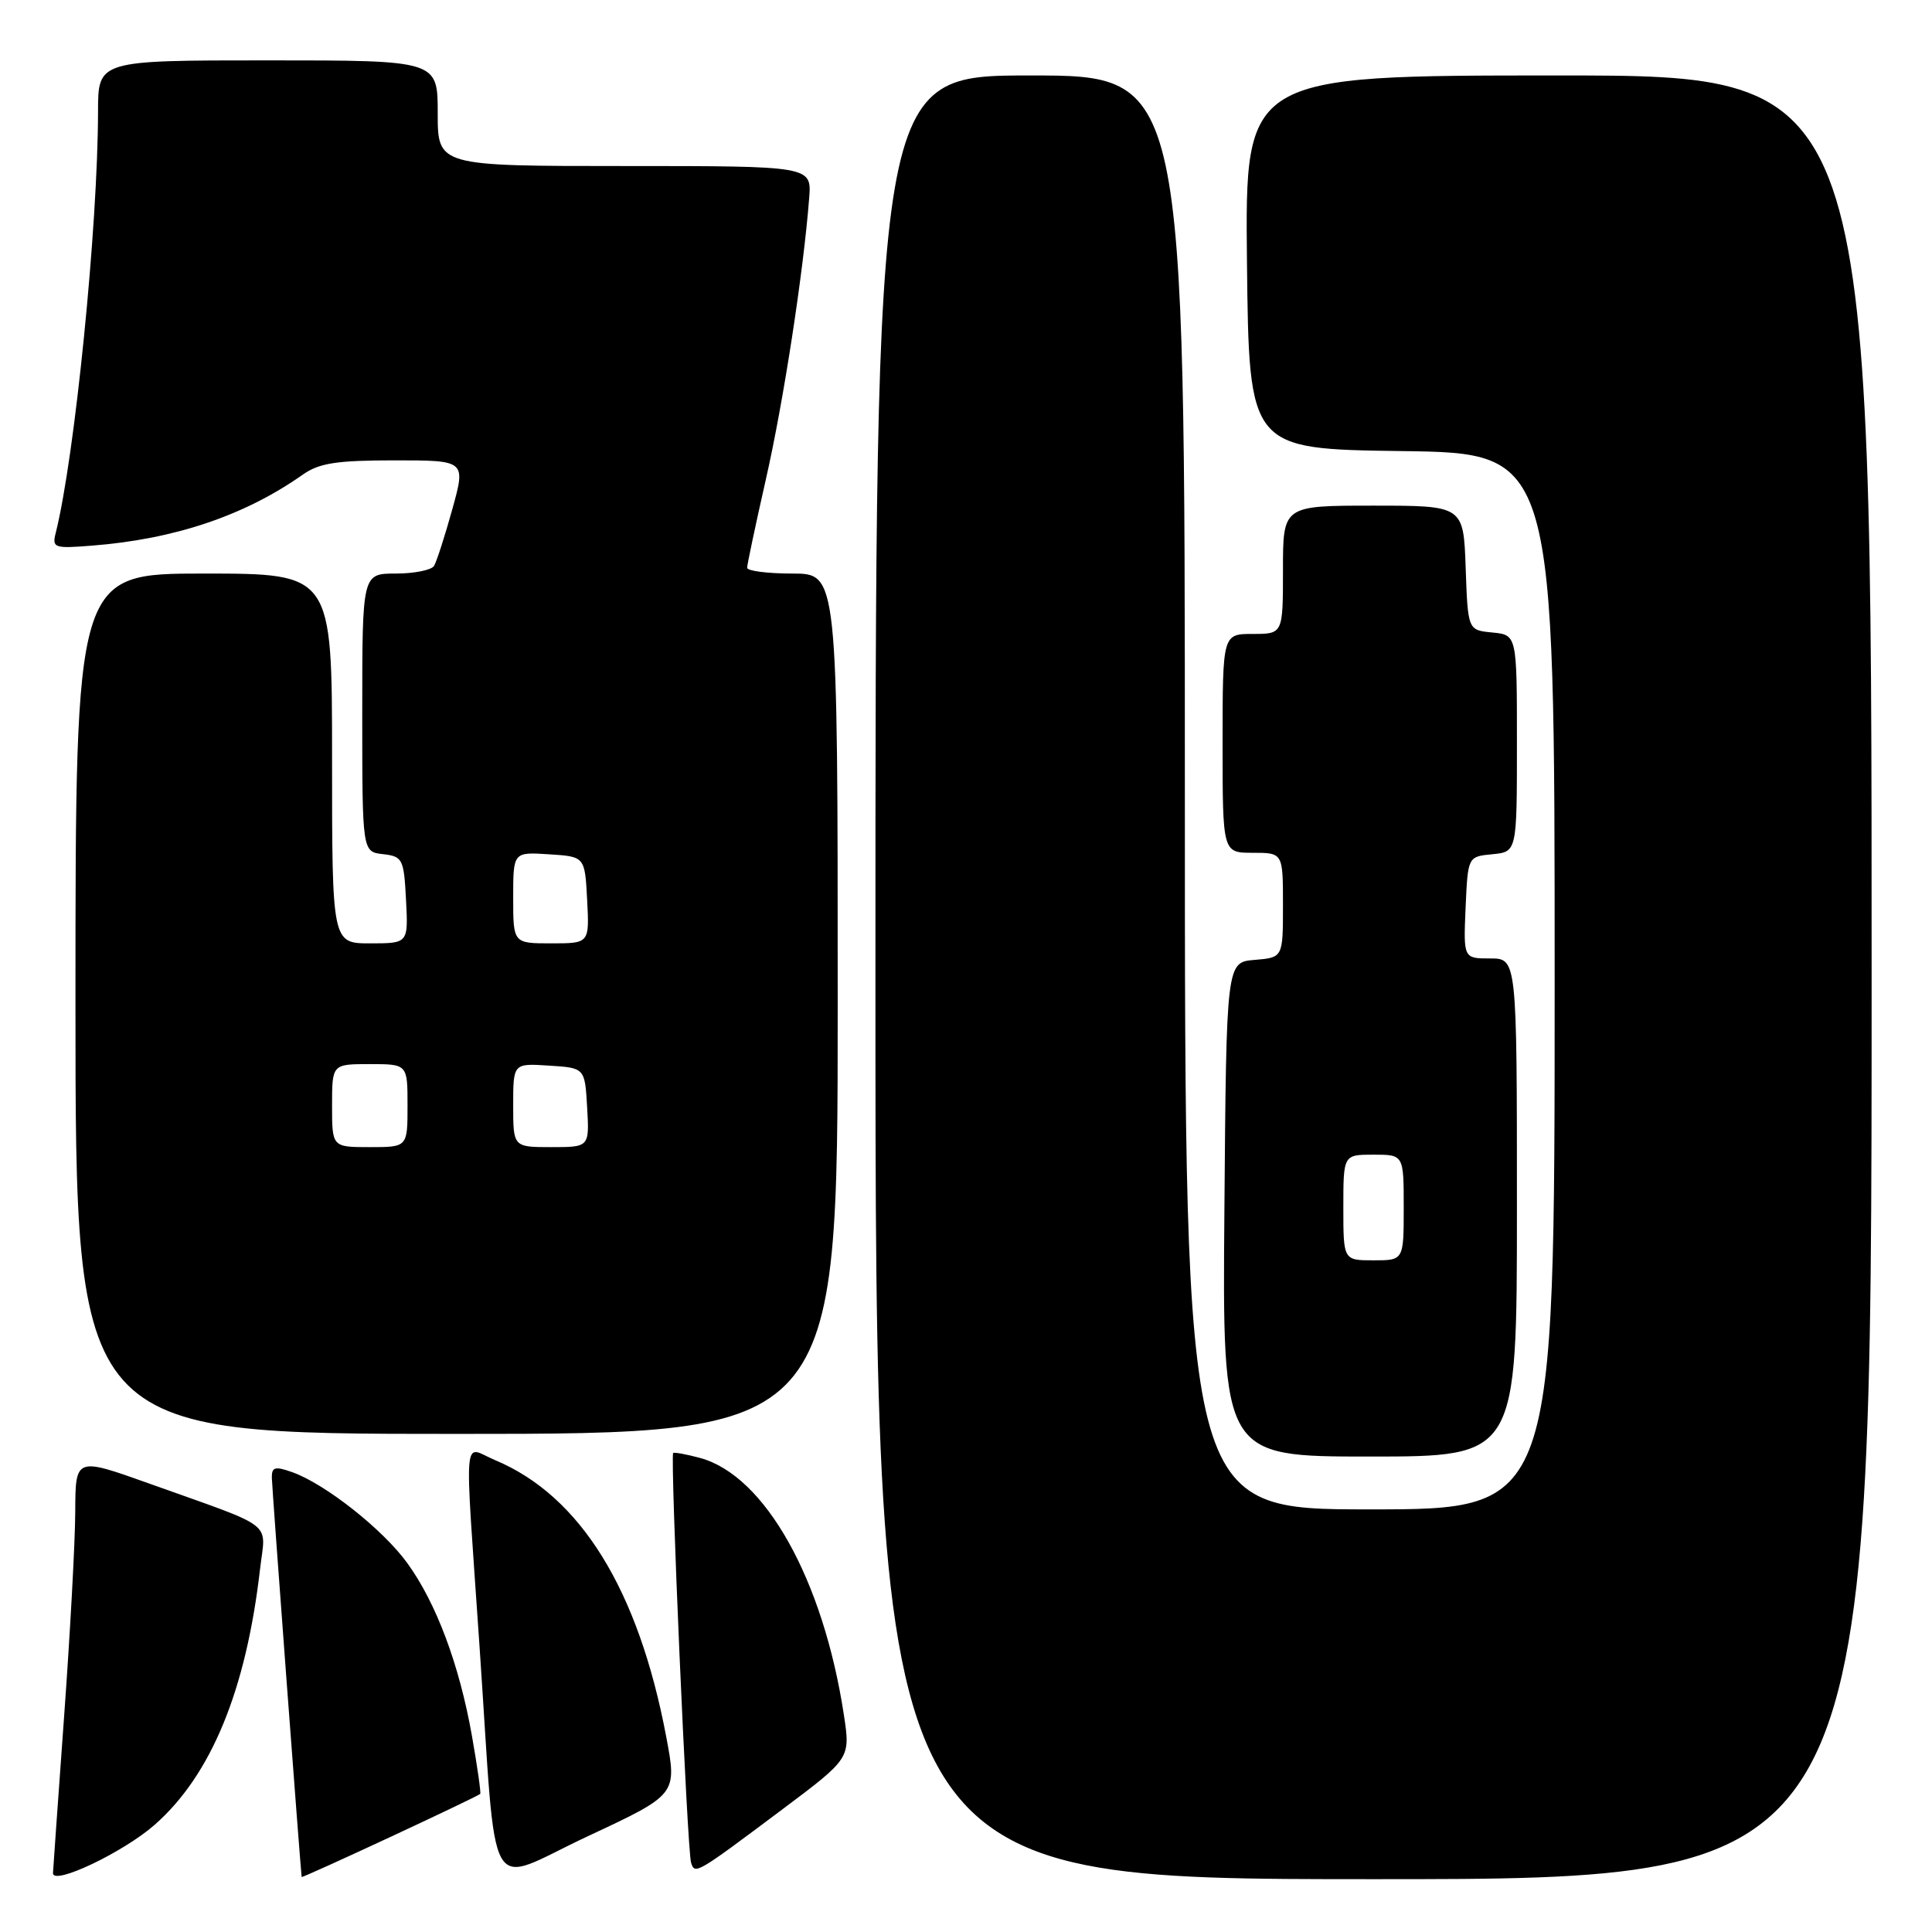 <?xml version="1.0" encoding="UTF-8" standalone="no"?>
<!DOCTYPE svg PUBLIC "-//W3C//DTD SVG 1.1//EN" "http://www.w3.org/Graphics/SVG/1.1/DTD/svg11.dtd" >
<svg xmlns="http://www.w3.org/2000/svg" xmlns:xlink="http://www.w3.org/1999/xlink" version="1.1" viewBox="0 0 256 256">
 <g >
 <path fill="currentColor"
d=" M 20.50 241.79 C 27.98 235.21 32.61 223.97 34.46 207.89 C 35.20 201.45 36.78 202.66 19.75 196.57 C 10.00 193.09 10.00 193.09 9.97 200.29 C 9.96 204.26 9.29 216.50 8.49 227.50 C 7.70 238.50 7.03 247.81 7.02 248.19 C 6.97 249.90 16.34 245.45 20.50 241.79 Z  M 63.63 237.70 C 63.75 237.58 63.26 234.11 62.53 229.99 C 60.87 220.61 57.81 212.41 53.97 207.12 C 50.75 202.67 43.13 196.65 38.75 195.08 C 36.44 194.26 36.00 194.38 36.02 195.80 C 36.03 197.03 39.78 247.13 39.97 248.71 C 40.00 248.92 63.21 238.12 63.63 237.70 Z  M 88.28 230.14 C 84.60 210.63 76.91 198.20 65.59 193.47 C 61.27 191.67 61.53 188.66 63.53 218.00 C 65.92 252.95 64.10 249.75 77.91 243.30 C 89.72 237.78 89.72 237.78 88.28 230.14 Z  M 248.00 129.50 C 248.00 10.00 248.00 10.00 206.48 10.00 C 164.97 10.00 164.97 10.00 165.23 34.75 C 165.50 59.50 165.50 59.50 185.75 59.77 C 206.00 60.04 206.00 60.04 206.00 130.02 C 206.00 200.00 206.00 200.00 181.50 200.00 C 157.00 200.00 157.00 200.00 157.00 105.00 C 157.00 10.00 157.00 10.00 136.50 10.00 C 116.00 10.00 116.00 10.00 116.00 129.50 C 116.00 249.00 116.00 249.00 182.00 249.00 C 248.00 249.00 248.00 249.00 248.00 129.50 Z  M 103.60 239.80 C 112.69 232.99 112.69 232.99 111.82 227.24 C 109.08 209.27 101.37 195.51 92.74 193.18 C 90.96 192.70 89.37 192.41 89.20 192.53 C 88.78 192.86 91.06 245.22 91.57 246.81 C 92.08 248.41 92.19 248.35 103.60 239.80 Z  M 201.00 160.00 C 201.00 127.00 201.00 127.00 197.45 127.00 C 193.91 127.00 193.91 127.00 194.20 120.25 C 194.50 113.50 194.50 113.50 197.75 113.19 C 201.00 112.87 201.00 112.87 201.00 98.50 C 201.00 84.13 201.00 84.13 197.75 83.81 C 194.50 83.50 194.50 83.50 194.21 75.25 C 193.92 67.00 193.92 67.00 181.96 67.00 C 170.00 67.00 170.00 67.00 170.00 75.50 C 170.00 84.00 170.00 84.00 166.00 84.00 C 162.00 84.00 162.00 84.00 162.00 98.50 C 162.00 113.00 162.00 113.00 166.00 113.00 C 170.00 113.00 170.00 113.00 170.00 119.94 C 170.00 126.88 170.00 126.88 166.25 127.19 C 162.50 127.50 162.50 127.50 162.24 160.25 C 161.97 193.00 161.97 193.00 181.49 193.00 C 201.00 193.00 201.00 193.00 201.00 160.00 Z  M 111.00 133.00 C 111.00 76.00 111.00 76.00 105.00 76.00 C 101.70 76.00 99.00 75.65 99.00 75.23 C 99.00 74.81 100.12 69.52 101.49 63.48 C 103.82 53.23 106.46 36.06 107.22 26.25 C 107.55 22.00 107.55 22.00 82.78 22.00 C 58.00 22.00 58.00 22.00 58.00 15.00 C 58.00 8.00 58.00 8.00 35.50 8.00 C 13.00 8.00 13.00 8.00 12.99 14.75 C 12.97 30.05 9.91 60.53 7.39 70.59 C 6.88 72.60 7.15 72.70 12.18 72.30 C 23.17 71.44 32.44 68.31 40.15 62.87 C 42.30 61.36 44.64 61.00 52.27 61.00 C 61.73 61.00 61.73 61.00 59.93 67.49 C 58.94 71.06 57.85 74.43 57.51 74.99 C 57.16 75.54 54.88 76.00 52.44 76.00 C 48.00 76.00 48.00 76.00 48.00 94.43 C 48.00 112.87 48.00 112.87 50.75 113.18 C 53.35 113.48 53.52 113.81 53.80 119.25 C 54.10 125.00 54.10 125.00 49.05 125.00 C 44.00 125.00 44.00 125.00 44.00 100.50 C 44.00 76.00 44.00 76.00 27.00 76.00 C 10.00 76.00 10.00 76.00 10.00 133.00 C 10.00 190.00 10.00 190.00 60.50 190.00 C 111.00 190.00 111.00 190.00 111.00 133.00 Z  M 178.00 160.00 C 178.00 153.00 178.00 153.00 182.00 153.00 C 186.00 153.00 186.00 153.00 186.00 160.00 C 186.00 167.00 186.00 167.00 182.00 167.00 C 178.00 167.00 178.00 167.00 178.00 160.00 Z  M 44.00 146.50 C 44.00 141.00 44.00 141.00 49.00 141.00 C 54.00 141.00 54.00 141.00 54.00 146.50 C 54.00 152.00 54.00 152.00 49.00 152.00 C 44.00 152.00 44.00 152.00 44.00 146.50 Z  M 68.00 146.45 C 68.00 140.89 68.00 140.89 72.75 141.20 C 77.50 141.50 77.50 141.50 77.80 146.75 C 78.10 152.00 78.10 152.00 73.05 152.00 C 68.00 152.00 68.00 152.00 68.00 146.45 Z  M 68.00 118.95 C 68.00 112.89 68.00 112.89 72.75 113.20 C 77.50 113.50 77.50 113.50 77.80 119.25 C 78.10 125.00 78.10 125.00 73.05 125.00 C 68.00 125.00 68.00 125.00 68.00 118.95 Z "/>
</g>
</svg>